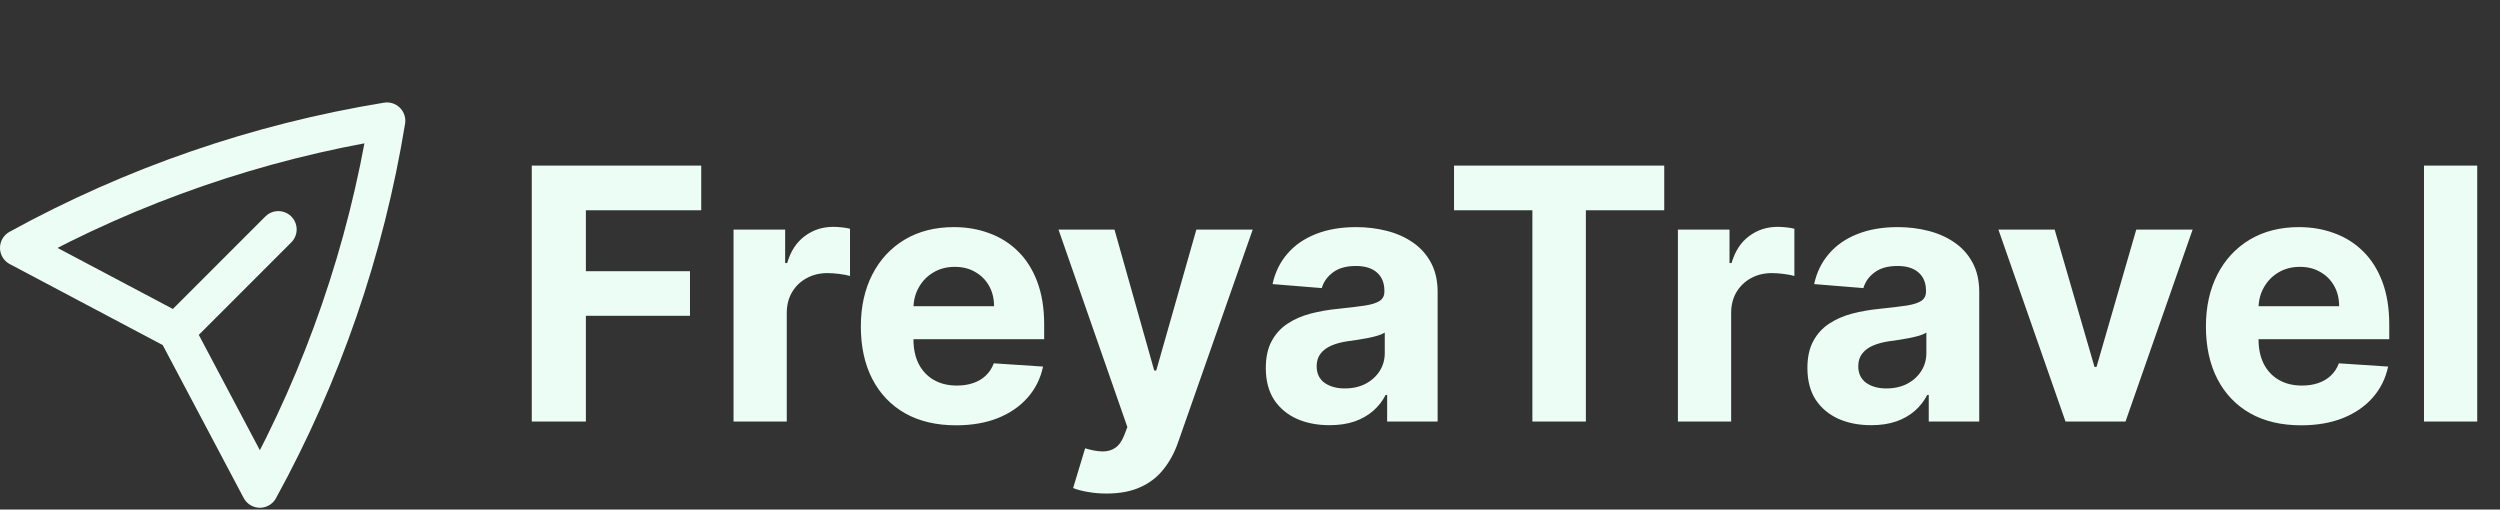 <svg width="682" height="139" viewBox="0 0 682 139" fill="none" xmlns="http://www.w3.org/2000/svg">
<rect x="0" y="0" width="682" height="139" fill="#333333" stroke="none"/>
<path d="M48.085 90.432L5 67.624C36.305 50.425 70.317 38.697 105.57 32.947C99.82 68.198 88.094 102.209 70.897 133.513L48.085 90.432ZM48.085 90.432L75.927 62.59" stroke="#ECFDF5" stroke-width="10" stroke-linecap="round" stroke-linejoin="round"/>
<path d="M145.068 115V45.182H191.295V57.352H159.83V73.989H188.227V86.159H159.83V115H145.068ZM200.108 115V62.636H214.188V71.773H214.733C215.688 68.523 217.29 66.068 219.54 64.409C221.79 62.727 224.381 61.886 227.312 61.886C228.04 61.886 228.824 61.932 229.665 62.023C230.506 62.114 231.244 62.239 231.881 62.398V75.284C231.199 75.079 230.256 74.898 229.051 74.739C227.847 74.579 226.744 74.5 225.744 74.5C223.608 74.5 221.699 74.966 220.017 75.898C218.358 76.807 217.04 78.079 216.062 79.716C215.108 81.352 214.631 83.239 214.631 85.375V115H200.108ZM260.815 116.023C255.429 116.023 250.793 114.932 246.906 112.75C243.043 110.545 240.065 107.432 237.974 103.409C235.884 99.364 234.838 94.579 234.838 89.057C234.838 83.671 235.884 78.943 237.974 74.875C240.065 70.807 243.009 67.636 246.804 65.364C250.622 63.091 255.099 61.955 260.236 61.955C263.69 61.955 266.906 62.511 269.884 63.625C272.884 64.716 275.497 66.364 277.724 68.568C279.974 70.773 281.724 73.546 282.974 76.886C284.224 80.204 284.849 84.091 284.849 88.546V92.534H240.634V83.534H271.179C271.179 81.443 270.724 79.591 269.815 77.977C268.906 76.364 267.645 75.102 266.031 74.193C264.44 73.261 262.588 72.796 260.474 72.796C258.27 72.796 256.315 73.307 254.611 74.329C252.929 75.329 251.611 76.682 250.656 78.386C249.702 80.068 249.213 81.943 249.19 84.011V92.568C249.19 95.159 249.668 97.398 250.622 99.284C251.599 101.17 252.974 102.625 254.747 103.648C256.52 104.67 258.622 105.182 261.054 105.182C262.668 105.182 264.145 104.955 265.486 104.5C266.827 104.045 267.974 103.364 268.929 102.455C269.884 101.545 270.611 100.432 271.111 99.114L284.543 100C283.861 103.227 282.463 106.045 280.349 108.455C278.259 110.841 275.554 112.705 272.236 114.045C268.94 115.364 265.134 116.023 260.815 116.023ZM301.886 134.636C300.045 134.636 298.318 134.489 296.705 134.193C295.114 133.92 293.795 133.568 292.75 133.136L296.023 122.295C297.727 122.818 299.261 123.102 300.625 123.148C302.011 123.193 303.205 122.875 304.205 122.193C305.227 121.511 306.057 120.352 306.693 118.716L307.545 116.5L288.761 62.636H304.034L314.875 101.091H315.42L326.364 62.636H341.739L321.386 120.659C320.409 123.477 319.08 125.932 317.398 128.023C315.739 130.136 313.636 131.761 311.091 132.898C308.545 134.057 305.477 134.636 301.886 134.636ZM362.696 115.989C359.355 115.989 356.378 115.409 353.764 114.25C351.151 113.068 349.082 111.33 347.56 109.034C346.06 106.716 345.31 103.83 345.31 100.375C345.31 97.466 345.844 95.023 346.912 93.046C347.98 91.068 349.435 89.477 351.276 88.273C353.116 87.068 355.207 86.159 357.548 85.546C359.912 84.932 362.389 84.5 364.98 84.25C368.026 83.932 370.48 83.636 372.344 83.364C374.207 83.068 375.56 82.636 376.401 82.068C377.241 81.5 377.662 80.659 377.662 79.546V79.341C377.662 77.182 376.98 75.511 375.616 74.329C374.276 73.148 372.366 72.557 369.889 72.557C367.276 72.557 365.196 73.136 363.651 74.296C362.105 75.432 361.082 76.864 360.582 78.591L347.151 77.5C347.832 74.318 349.173 71.568 351.173 69.25C353.173 66.909 355.753 65.114 358.912 63.864C362.094 62.591 365.776 61.955 369.957 61.955C372.866 61.955 375.651 62.295 378.31 62.977C380.991 63.659 383.366 64.716 385.435 66.148C387.526 67.579 389.173 69.421 390.378 71.671C391.582 73.898 392.185 76.568 392.185 79.682V115H378.412V107.739H378.003C377.162 109.375 376.037 110.818 374.628 112.068C373.219 113.295 371.526 114.261 369.548 114.966C367.571 115.648 365.287 115.989 362.696 115.989ZM366.855 105.966C368.991 105.966 370.878 105.545 372.514 104.705C374.151 103.841 375.435 102.682 376.366 101.227C377.298 99.773 377.764 98.125 377.764 96.284V90.727C377.31 91.023 376.685 91.296 375.889 91.546C375.116 91.773 374.241 91.989 373.264 92.193C372.287 92.375 371.31 92.546 370.332 92.704C369.355 92.841 368.469 92.966 367.673 93.079C365.969 93.329 364.48 93.727 363.207 94.273C361.935 94.818 360.946 95.557 360.241 96.489C359.537 97.398 359.185 98.534 359.185 99.898C359.185 101.875 359.901 103.386 361.332 104.432C362.787 105.455 364.628 105.966 366.855 105.966ZM396.659 57.352V45.182H454V57.352H432.625V115H418.034V57.352H396.659ZM457.733 115V62.636H471.812V71.773H472.358C473.313 68.523 474.915 66.068 477.165 64.409C479.415 62.727 482.006 61.886 484.938 61.886C485.665 61.886 486.449 61.932 487.29 62.023C488.131 62.114 488.869 62.239 489.506 62.398V75.284C488.824 75.079 487.881 74.898 486.676 74.739C485.472 74.579 484.369 74.5 483.369 74.5C481.233 74.5 479.324 74.966 477.642 75.898C475.983 76.807 474.665 78.079 473.688 79.716C472.733 81.352 472.256 83.239 472.256 85.375V115H457.733ZM510.446 115.989C507.105 115.989 504.128 115.409 501.514 114.25C498.901 113.068 496.832 111.33 495.31 109.034C493.81 106.716 493.06 103.83 493.06 100.375C493.06 97.466 493.594 95.023 494.662 93.046C495.73 91.068 497.185 89.477 499.026 88.273C500.866 87.068 502.957 86.159 505.298 85.546C507.662 84.932 510.139 84.5 512.73 84.25C515.776 83.932 518.23 83.636 520.094 83.364C521.957 83.068 523.31 82.636 524.151 82.068C524.991 81.5 525.412 80.659 525.412 79.546V79.341C525.412 77.182 524.73 75.511 523.366 74.329C522.026 73.148 520.116 72.557 517.639 72.557C515.026 72.557 512.946 73.136 511.401 74.296C509.855 75.432 508.832 76.864 508.332 78.591L494.901 77.5C495.582 74.318 496.923 71.568 498.923 69.25C500.923 66.909 503.503 65.114 506.662 63.864C509.844 62.591 513.526 61.955 517.707 61.955C520.616 61.955 523.401 62.295 526.06 62.977C528.741 63.659 531.116 64.716 533.185 66.148C535.276 67.579 536.923 69.421 538.128 71.671C539.332 73.898 539.935 76.568 539.935 79.682V115H526.162V107.739H525.753C524.912 109.375 523.787 110.818 522.378 112.068C520.969 113.295 519.276 114.261 517.298 114.966C515.321 115.648 513.037 115.989 510.446 115.989ZM514.605 105.966C516.741 105.966 518.628 105.545 520.264 104.705C521.901 103.841 523.185 102.682 524.116 101.227C525.048 99.773 525.514 98.125 525.514 96.284V90.727C525.06 91.023 524.435 91.296 523.639 91.546C522.866 91.773 521.991 91.989 521.014 92.193C520.037 92.375 519.06 92.546 518.082 92.704C517.105 92.841 516.219 92.966 515.423 93.079C513.719 93.329 512.23 93.727 510.957 94.273C509.685 94.818 508.696 95.557 507.991 96.489C507.287 97.398 506.935 98.534 506.935 99.898C506.935 101.875 507.651 103.386 509.082 104.432C510.537 105.455 512.378 105.966 514.605 105.966ZM598.145 62.636L579.838 115H563.474L545.168 62.636H560.509L571.384 100.102H571.929L582.77 62.636H598.145ZM627.753 116.023C622.366 116.023 617.73 114.932 613.844 112.75C609.98 110.545 607.003 107.432 604.912 103.409C602.821 99.364 601.776 94.579 601.776 89.057C601.776 83.671 602.821 78.943 604.912 74.875C607.003 70.807 609.946 67.636 613.741 65.364C617.56 63.091 622.037 61.955 627.173 61.955C630.628 61.955 633.844 62.511 636.821 63.625C639.821 64.716 642.435 66.364 644.662 68.568C646.912 70.773 648.662 73.546 649.912 76.886C651.162 80.204 651.787 84.091 651.787 88.546V92.534H607.571V83.534H638.116C638.116 81.443 637.662 79.591 636.753 77.977C635.844 76.364 634.582 75.102 632.969 74.193C631.378 73.261 629.526 72.796 627.412 72.796C625.207 72.796 623.253 73.307 621.548 74.329C619.866 75.329 618.548 76.682 617.594 78.386C616.639 80.068 616.151 81.943 616.128 84.011V92.568C616.128 95.159 616.605 97.398 617.56 99.284C618.537 101.17 619.912 102.625 621.685 103.648C623.457 104.67 625.56 105.182 627.991 105.182C629.605 105.182 631.082 104.955 632.423 104.5C633.764 104.045 634.912 103.364 635.866 102.455C636.821 101.545 637.548 100.432 638.048 99.114L651.48 100C650.798 103.227 649.401 106.045 647.287 108.455C645.196 110.841 642.491 112.705 639.173 114.045C635.878 115.364 632.071 116.023 627.753 116.023ZM675.787 45.182V115H661.264V45.182H675.787Z" fill="#ECFDF5"/>
</svg>
